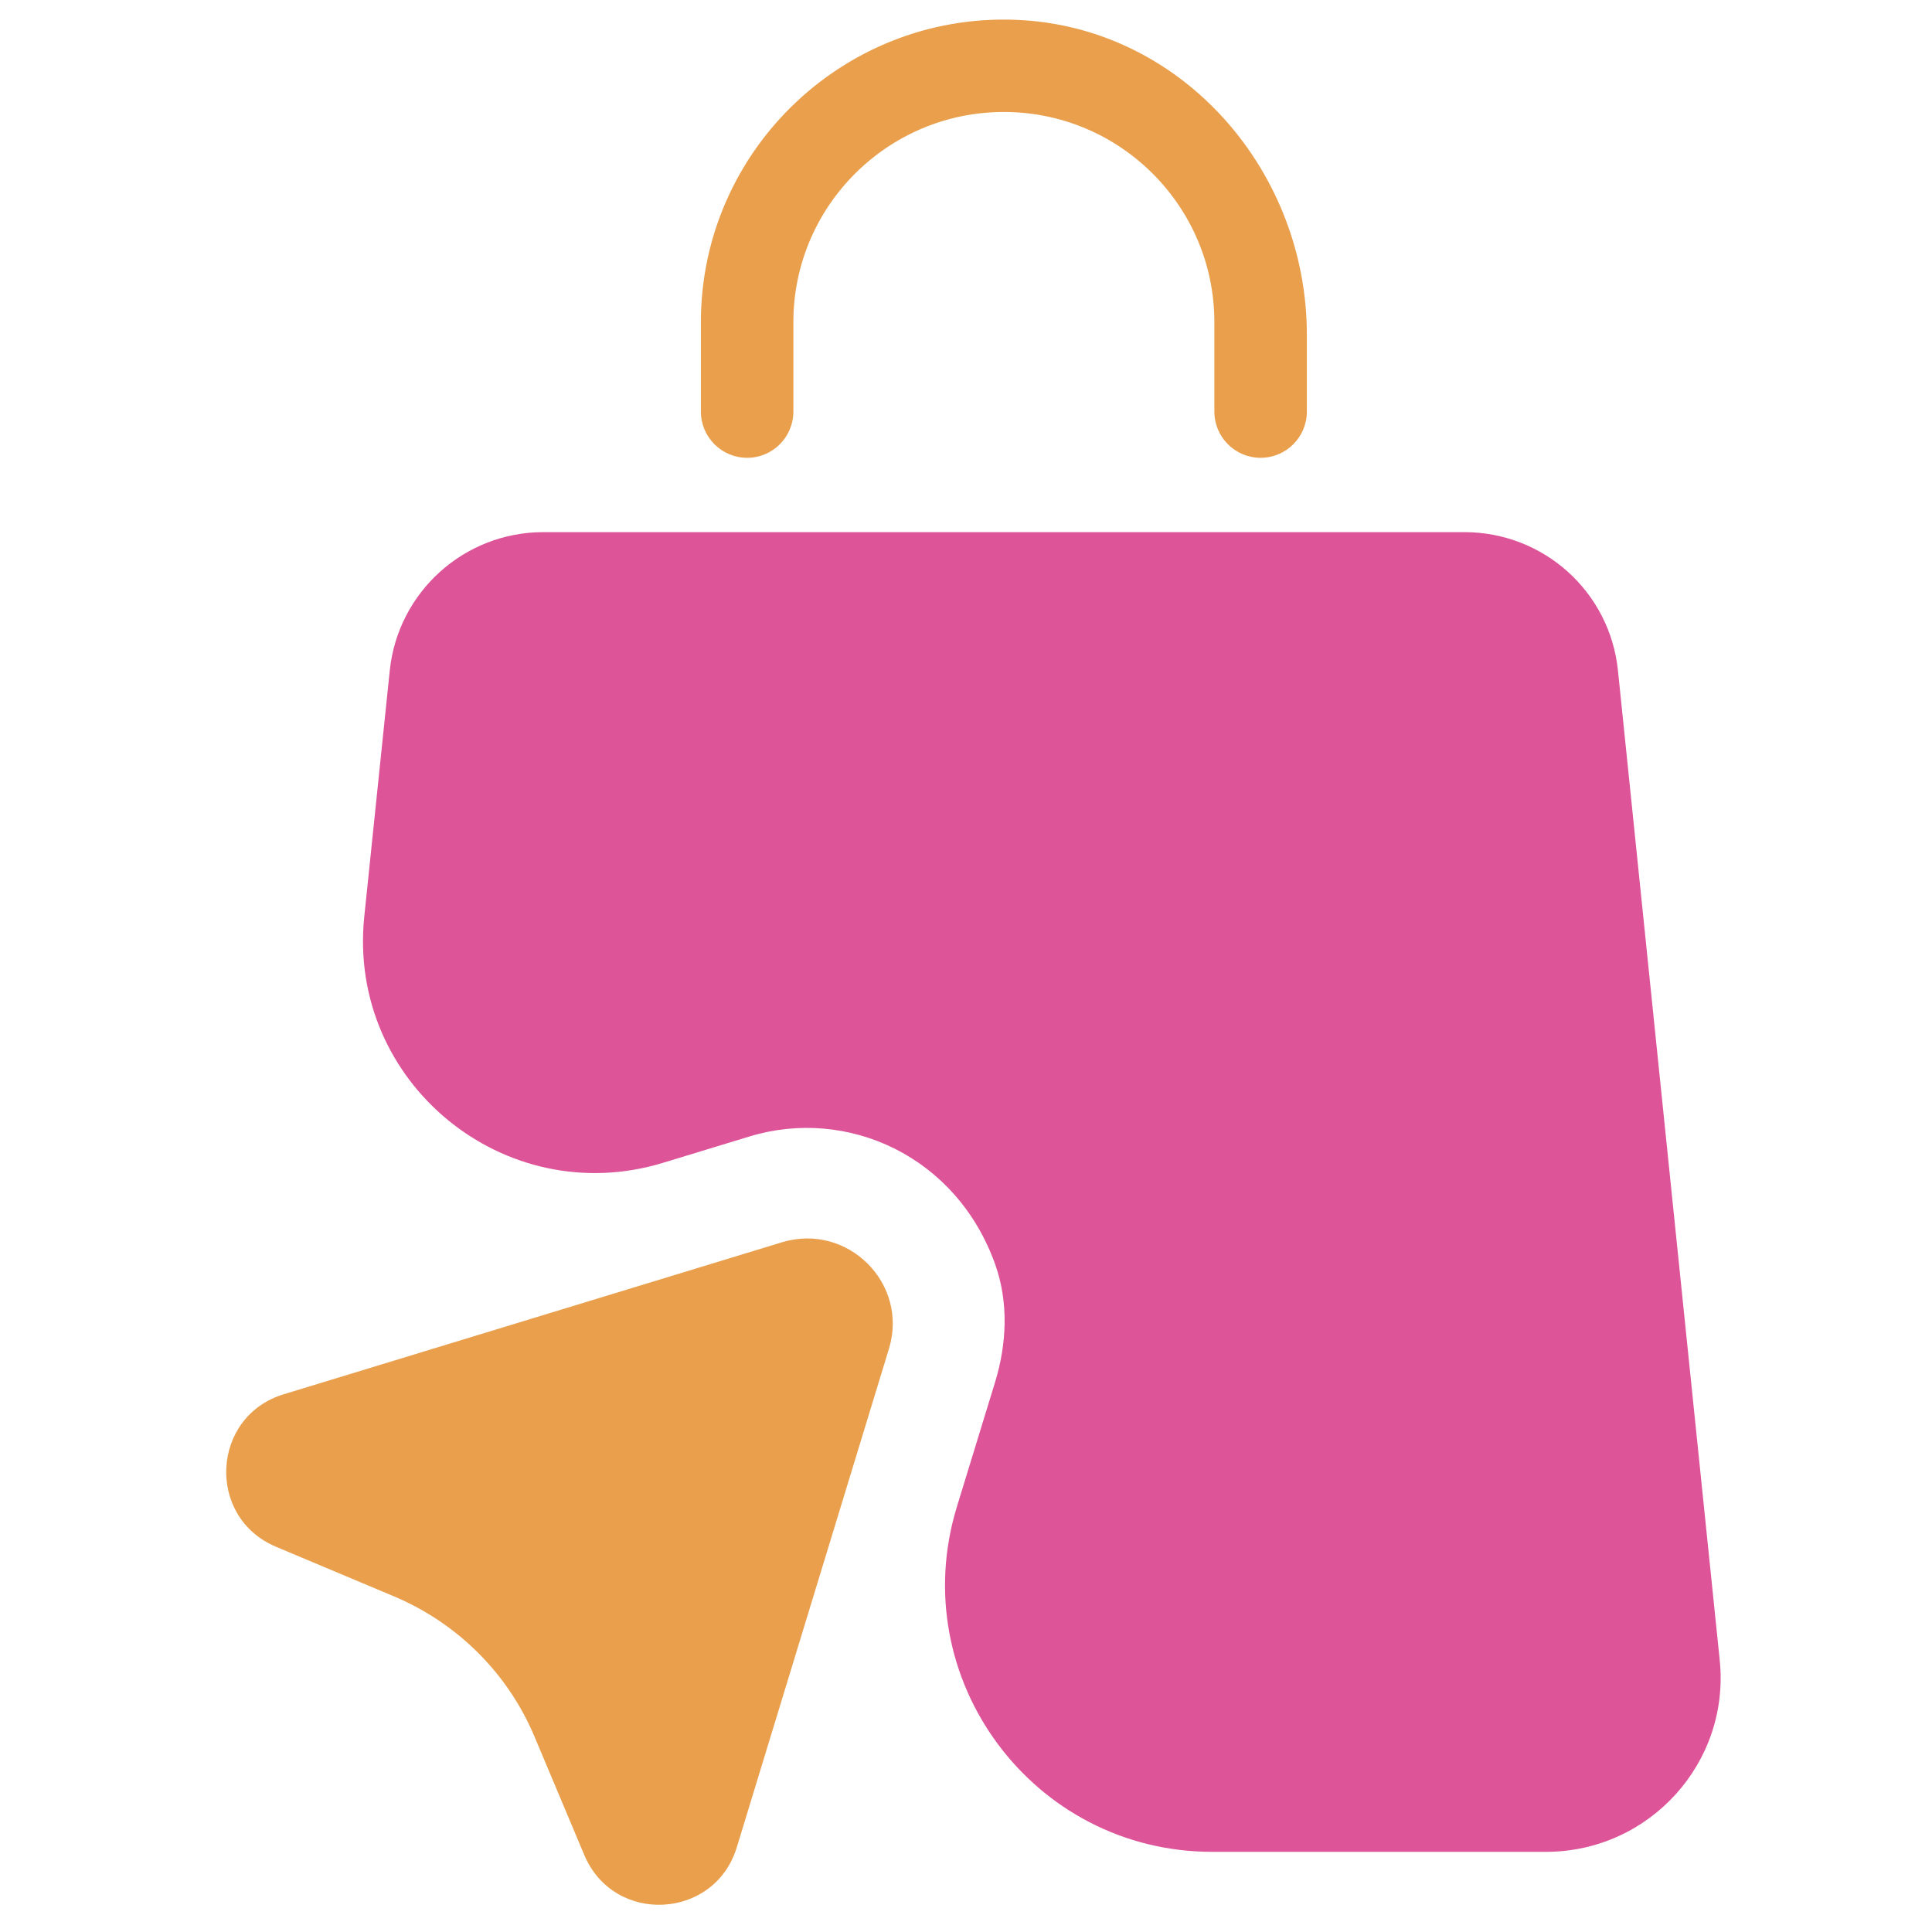 <svg xmlns="http://www.w3.org/2000/svg" xmlns:xlink="http://www.w3.org/1999/xlink" width="1080" zoomAndPan="magnify" viewBox="0 0 810 810" height="1080" preserveAspectRatio="xMidYMid meet" version="1.0"><path fill="#e99f4c" d="M 313.238 191.938 C 323.941 191.938 332.625 183.25 332.625 172.551 L 332.625 135.027 C 332.625 86.488 372.176 46.945 420.875 46.945 C 469.578 46.945 509.125 86.488 509.125 135.027 L 509.125 172.551 C 509.125 183.25 517.812 191.938 528.512 191.938 C 539.215 191.938 547.902 183.25 547.902 172.551 L 547.902 140.297 C 547.902 72.531 497.027 12.988 429.25 8.488 C 355.582 3.684 293.852 62.297 293.852 135.027 L 293.852 172.551 C 293.852 183.25 302.535 191.938 313.238 191.938 Z M 313.238 191.938 " fill-opacity="1" fill-rule="nonzero"/><path fill="#de5499" d="M 720.988 695.91 L 678.336 281.102 C 674.926 248.07 647.164 223.105 613.973 223.105 L 227.781 223.105 C 194.59 223.105 166.828 248.227 163.414 281.102 L 152.715 384.375 C 145.578 453.691 211.496 507.812 278.031 487.496 L 314.168 476.488 C 355.27 463.926 401.18 484.707 417.309 530.297 C 422.891 546.113 422.117 563.48 417.152 579.605 L 401.18 631.711 C 379.156 703.664 432.973 776.391 508.195 776.391 L 648.402 776.391 C 691.676 776.234 725.488 738.863 720.988 695.91 Z M 720.988 695.91 " fill-opacity="1" fill-rule="nonzero"/><path fill="#e99f4c" d="M 327.816 520.836 L 118.902 584.57 C 88.504 593.875 86.332 636.051 115.645 648.457 L 165.43 669.391 C 191.797 680.559 212.891 701.492 224.059 728.008 L 244.996 777.785 C 257.402 807.094 299.59 804.922 308.895 774.527 L 372.641 565.652 C 381.172 538.203 355.426 512.461 327.816 520.836 Z M 327.816 520.836 " fill-opacity="1" fill-rule="nonzero"/></svg>